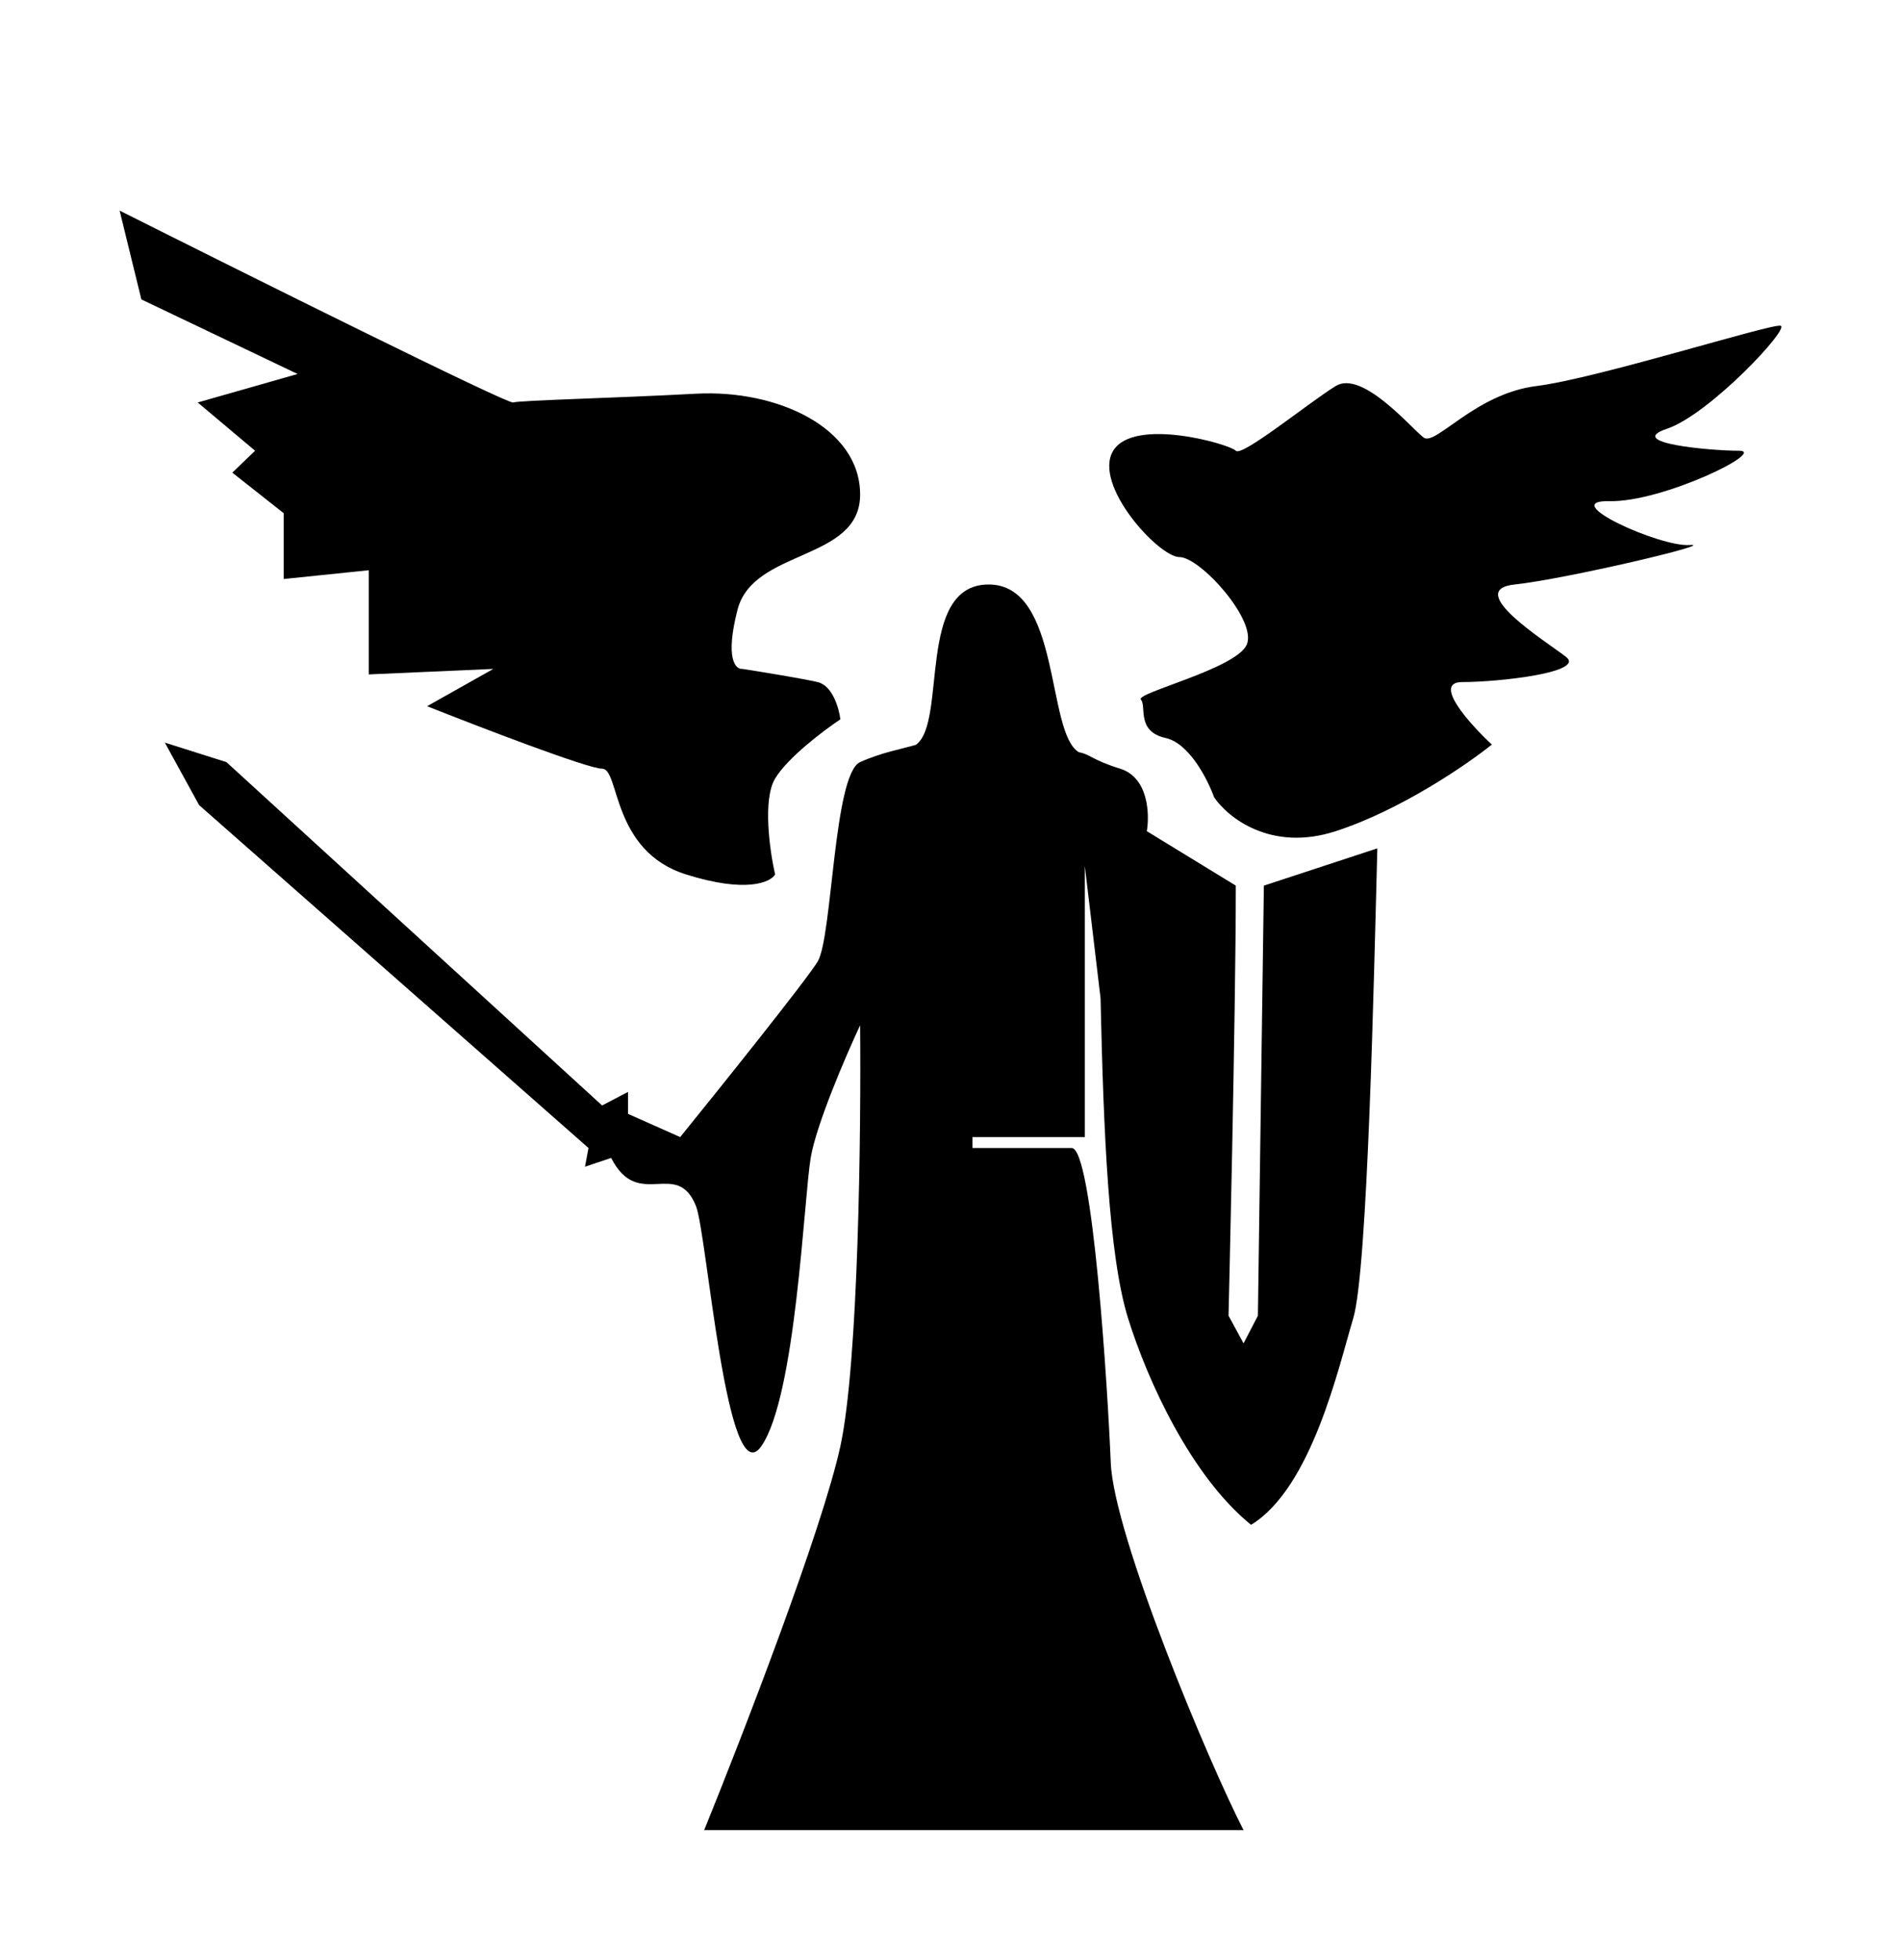 <svg width="98" height="101" viewBox="0 0 98 101" fill="none" xmlns="http://www.w3.org/2000/svg">
<g id="angel">
<g id="angel_2">
<path d="M64.108 94.326H36.301C38.25 89.529 42.383 78.855 43.322 74.542C44.26 70.228 44.392 58.278 44.341 52.842C43.61 54.405 42.078 57.962 41.792 59.679C41.436 61.827 41.028 71.999 39.244 74.542C37.46 77.085 36.45 63.593 35.88 62.163C34.888 59.679 32.905 62.438 31.506 59.679L30.158 60.132L30.338 59.168L10.265 41.496L8.497 38.274L11.673 39.279L31.039 56.976L32.375 56.278V57.408L35.065 58.606C37.171 56.006 41.537 50.559 42.149 49.564C42.913 48.321 42.965 39.901 44.341 39.279C45.441 38.782 46.517 38.596 47.214 38.389C48.844 37.243 47.215 30.125 50.966 30.125C54.717 30.125 53.921 37.778 55.62 38.771C56.186 38.865 56.288 39.166 57.745 39.618C59.202 40.071 59.269 41.954 59.121 42.84L63.708 45.645C63.708 52.377 63.333 67.811 63.333 67.811L64.108 69.237L64.847 67.811L65.155 45.645L71.004 43.724C70.827 50.48 70.505 65.471 69.761 67.948C69.016 70.424 67.63 76.676 64.495 78.59C61.413 76.09 59.166 71.191 58.155 67.948C57.145 64.705 56.89 58.322 56.735 51.443L55.924 44.628V58.606H50.131V59.168H55.248C56.332 59.168 57.108 71.637 57.262 75.391C57.416 79.146 62.312 90.842 64.108 94.326Z" fill="black"/>
<path d="M42.149 35.154C42.923 35.335 43.253 36.51 43.322 37.075C42.472 37.641 40.61 39.042 39.958 40.127C39.305 41.212 39.686 43.875 39.958 45.07C39.72 45.476 38.469 46.043 35.371 45.07C31.497 43.854 31.956 39.618 31.039 39.618C30.305 39.618 24.719 37.471 22.017 36.398L25.432 34.476L19.011 34.759V29.39L14.627 29.842V26.452L11.977 24.361L13.149 23.231L10.193 20.744L15.341 19.275L7.288 15.432L6.167 10.855C12.81 14.189 26.166 20.835 26.452 20.744C26.808 20.631 31.701 20.518 35.88 20.292C40.06 20.066 44.341 22.044 44.341 25.491C44.341 28.938 38.837 28.26 38.021 31.424C37.369 33.956 37.919 34.514 38.276 34.476C39.244 34.627 41.375 34.973 42.149 35.154Z" fill="black"/>
<path d="M68.856 42.84C65.512 43.925 63.283 42.124 62.587 41.088C62.264 40.184 61.313 38.307 60.09 38.036C58.56 37.697 59.121 36.398 58.815 36.058C58.51 35.719 63.708 34.476 64.269 33.233C64.829 31.99 61.873 28.712 60.803 28.712C59.733 28.712 56.318 24.982 57.388 23.231C58.459 21.479 63.402 22.892 63.708 23.231C64.014 23.57 67.48 20.744 68.856 19.897C70.232 19.049 72.78 22.1 73.392 22.552C74.003 23.005 76.042 20.292 79.202 19.897C82.362 19.501 91.281 16.675 91.791 16.788C92.3 16.901 88.121 21.366 85.93 22.1C83.738 22.835 88.172 23.231 89.65 23.231C91.128 23.231 85.726 25.887 82.973 25.83C80.221 25.774 85.573 28.203 87.102 28.09C88.631 27.977 80.731 29.842 78.081 30.125C75.43 30.407 79.712 33.063 80.731 33.855C81.75 34.646 77.316 35.154 75.379 35.154C73.83 35.154 75.753 37.302 76.908 38.375C75.617 39.411 72.199 41.755 68.856 42.84Z" fill="black"/>
</g>
</g>
</svg>
